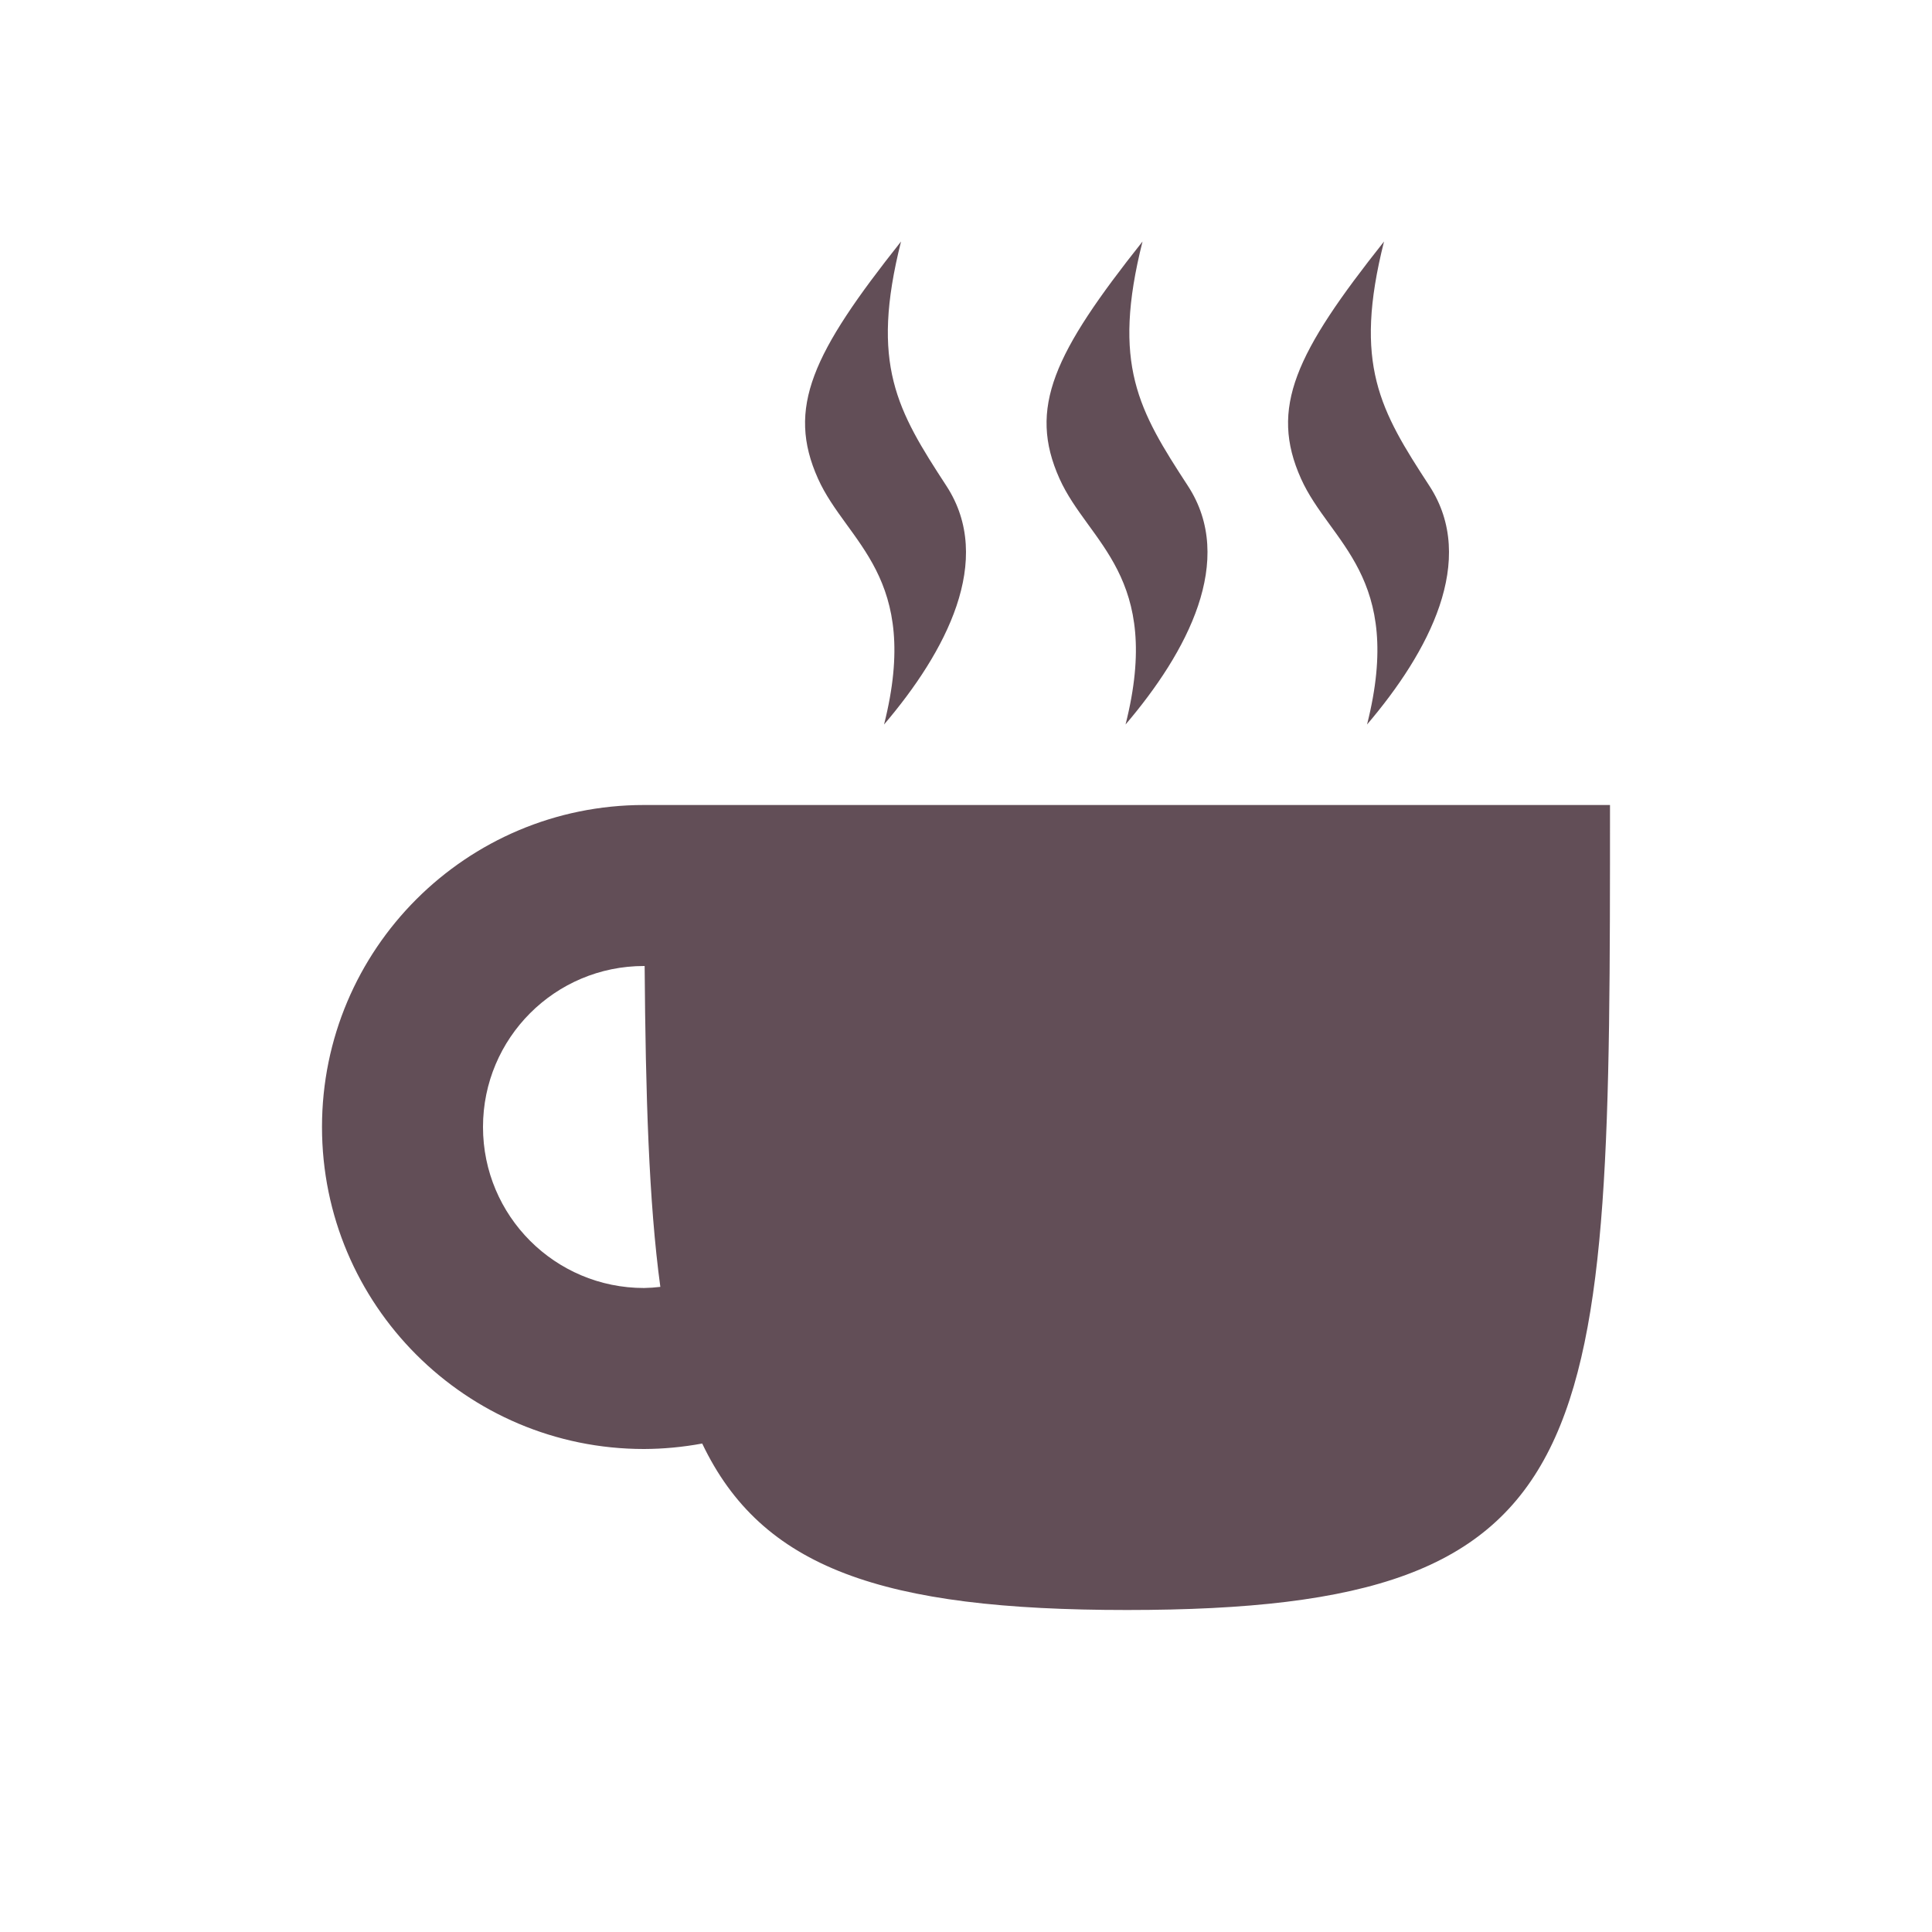<svg xmlns="http://www.w3.org/2000/svg" width="24" height="24" version="1.1">
 <defs>
  <style id="current-color-scheme" type="text/css">
   .ColorScheme-Text { color:#624e57; } .ColorScheme-Highlight { color:#4285f4; }
  </style>
 </defs>
 <path style="fill:currentColor" class="ColorScheme-Text" d="M 11.193,3 C 10.095,4.384 9.766,5.066 10.162,5.947 10.521,6.746 11.449,7.153 10.982,9 11.749,8.1 12.358,6.957 11.756,6.035 11.144,5.097 10.808,4.528 11.193,3 Z m 3,0 c -1.098,1.384 -1.427,2.066 -1.031,2.947 C 13.521,6.746 14.449,7.153 13.982,9 14.749,8.1 15.358,6.957 14.756,6.035 14.144,5.097 13.808,4.528 14.193,3 Z m 3,0 c -1.098,1.384 -1.427,2.066 -1.031,2.947 C 16.521,6.746 17.449,7.153 16.982,9 17.749,8.1 18.358,6.957 17.756,6.035 17.144,5.097 16.808,4.528 17.193,3 Z M 8,10 c -2.209,0 -4,1.791 -4,4 0,2.209 1.791,4 4,4 0.242,-8.38e-4 0.484,-0.024 0.723,-0.068 C 9.462,19.481 10.958,20 14,20 c 6,0 6,-2 6,-10 L 8,10 Z m 0,2 0.008,0 c 0.012,1.596 0.052,2.938 0.195,3.986 C 8.136,15.994 8.068,15.999 8,16 6.895,16 6,15.105 6,14 6,12.895 6.895,12 8,12 Z"/>
</svg>
